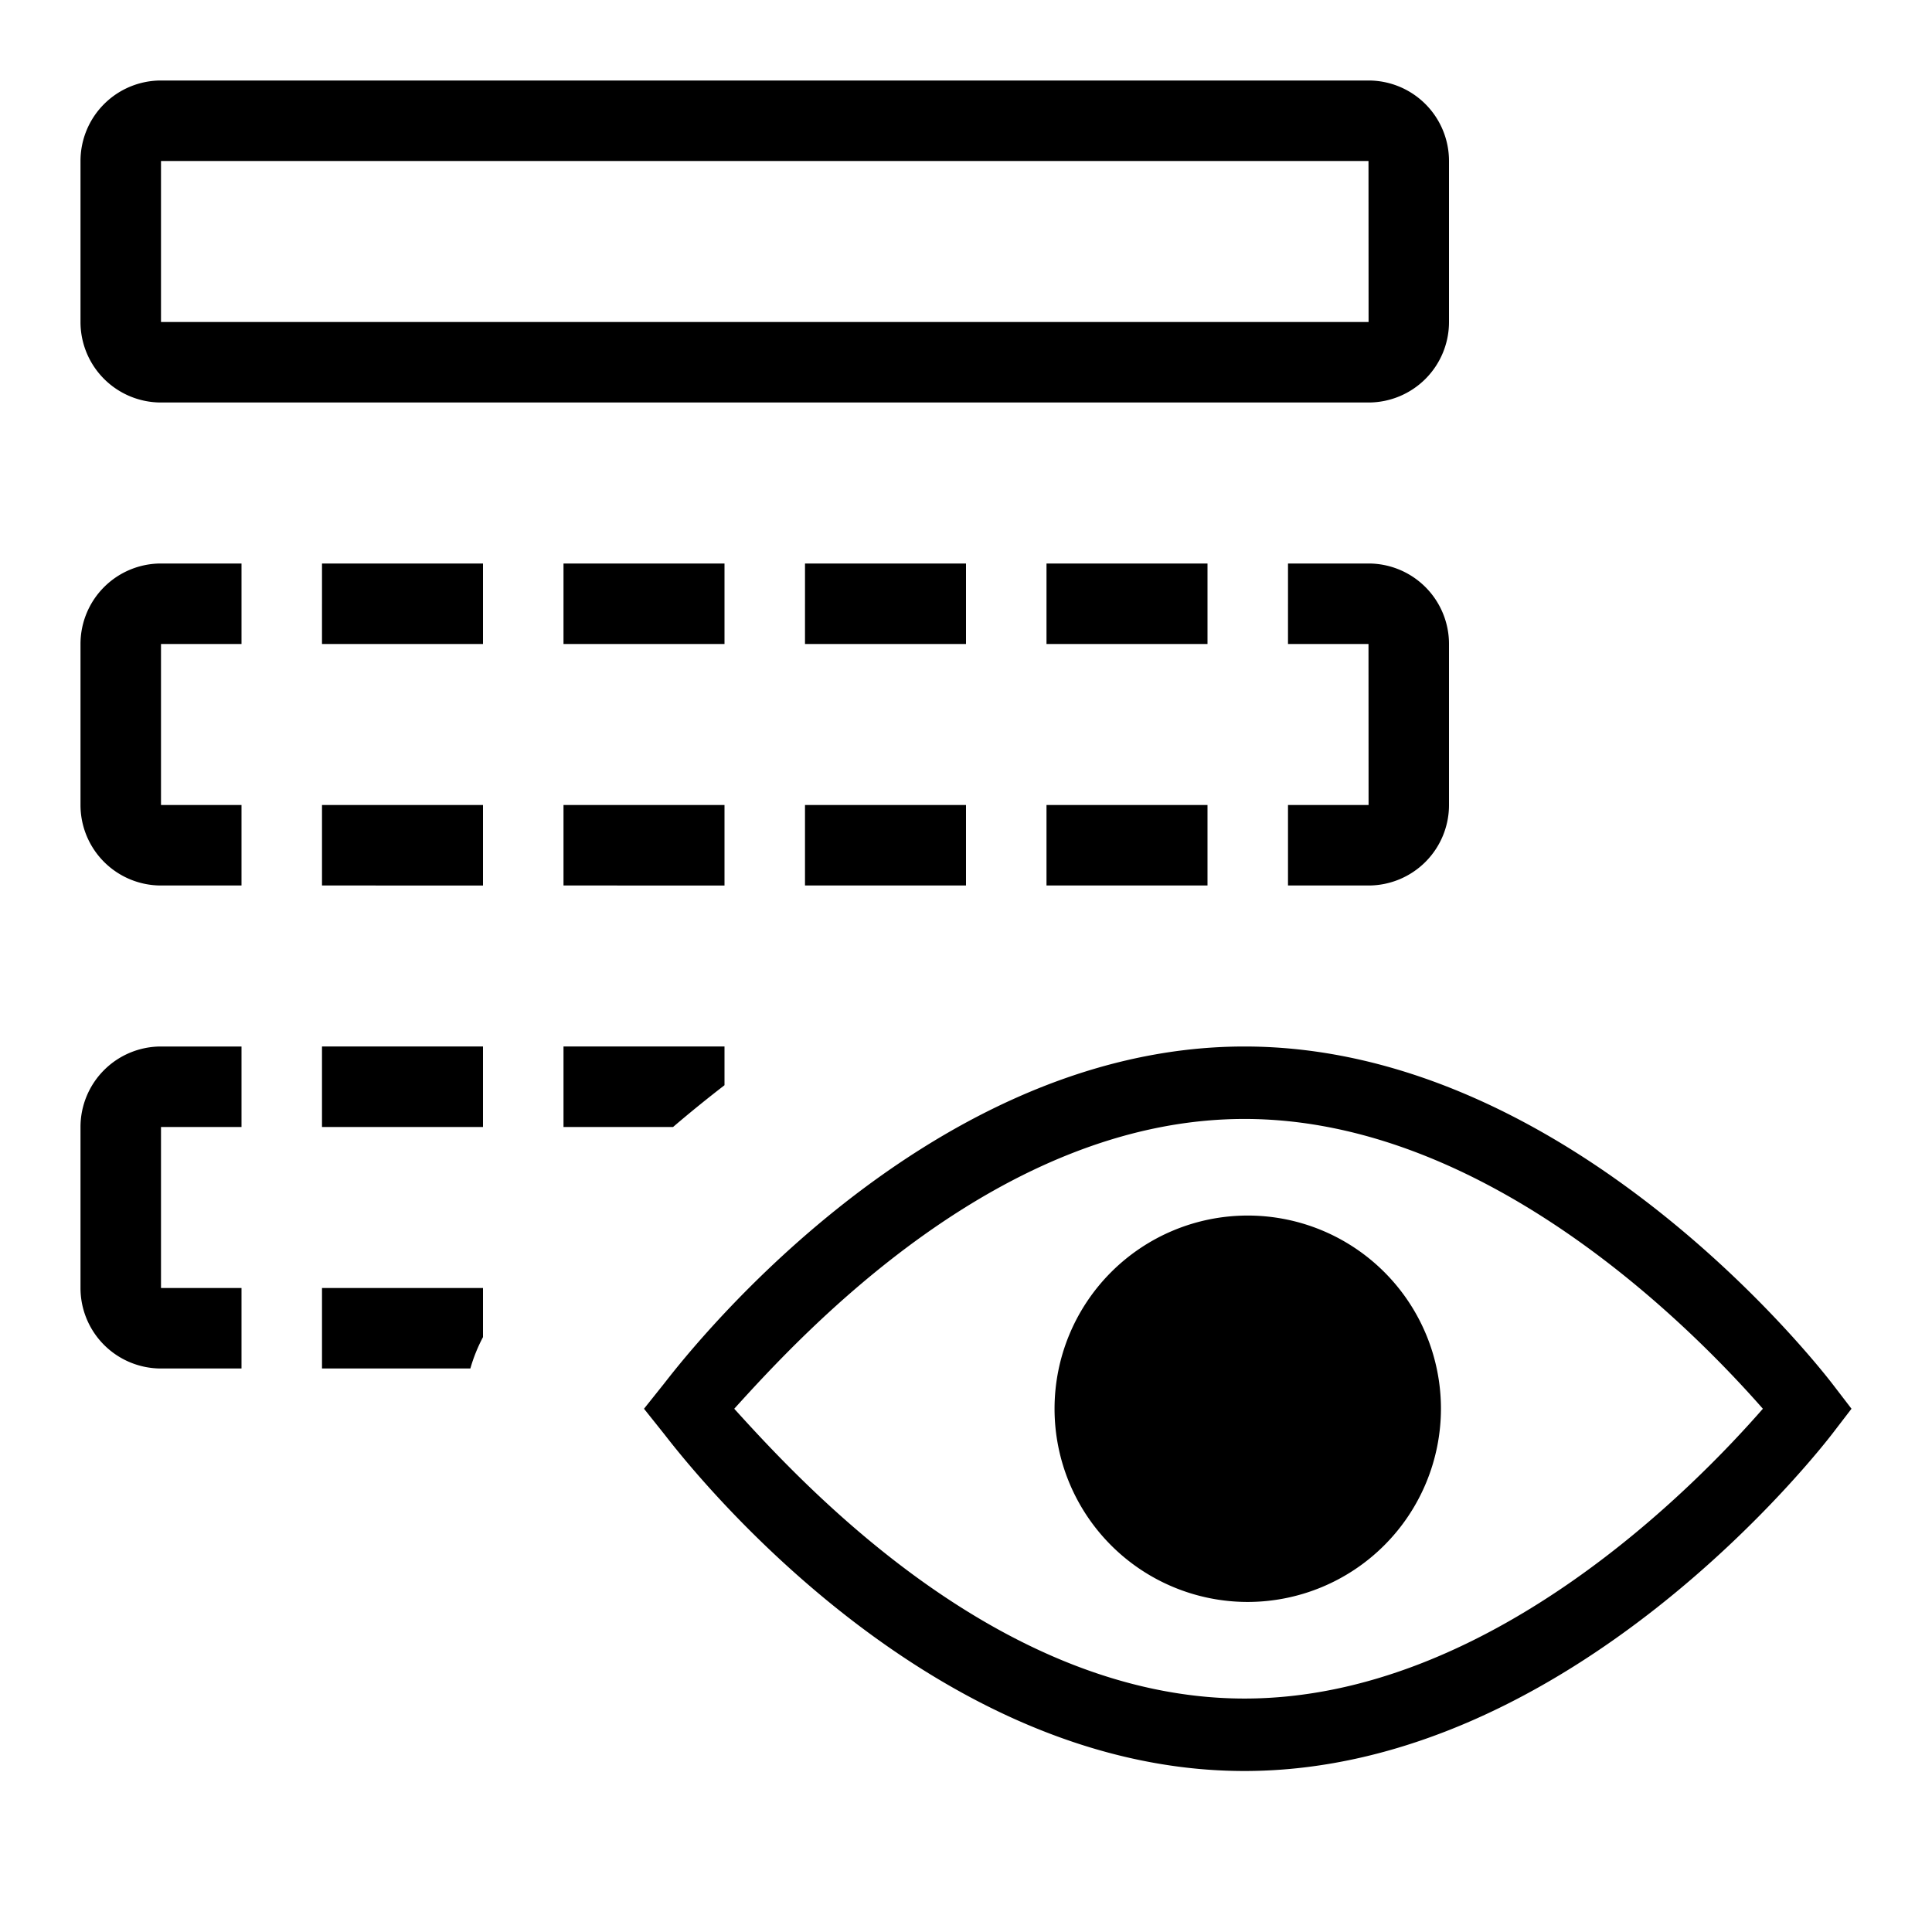 <svg xmlns="http://www.w3.org/2000/svg" viewBox="0 0 24 24"><path d="M2 5h15a1 1 0 0 0 1-1V2a1 1 0 0 0-1-1H2a1 1 0 0 0-1 1v2a1 1 0 0 0 1 1m0-3h15l.001 2H2zm2 12v-1h2v1zm-1 2v1H2a1 1 0 0 1-1-1v-2a1 1 0 0 1 1-1h1v1H2v2zm0-6v1H2a1 1 0 0 1-1-1V8a1 1 0 0 1 1-1h1v1H2v2zm1-2V7h2v1zm3 0V7h2v1zm6 0V7h2v1zm-3 0V7h2v1zm5 2v1h-2v-1zm-3 0v1h-2v-1zm6-2v2a1 1 0 0 1-1 1h-1v-1h1.001L17 8h-1V7h1a1 1 0 0 1 1 1M6 10v1H4v-1zm3 0v1H7v-1zm-.639 4H7v-1h2v.481q-.339.262-.639.519m7.097 8c-4.06 0-7.072-4.017-7.209-4.188L8 17.5l.249-.312c.137-.17 3.149-4.188 7.21-4.188 4.065 0 7.175 4.024 7.307 4.195L23 17.5l-.234.305c-.132.171-3.242 4.195-7.308 4.195m-6.337-4.5c.85.937 3.293 3.6 6.339 3.6 3.055 0 5.626-2.67 6.439-3.6-.815-.928-3.39-3.6-6.44-3.6-3.045 0-5.489 2.663-6.338 3.6m6.379 2.4a2.4 2.4 0 1 1 2.4-2.4 2.403 2.403 0 0 1-2.4 2.4M5.843 17H4v-1h2v.61a2 2 0 0 0-.157.39"/><path fill="none" d="M0 0h24v24H0z"/></svg>